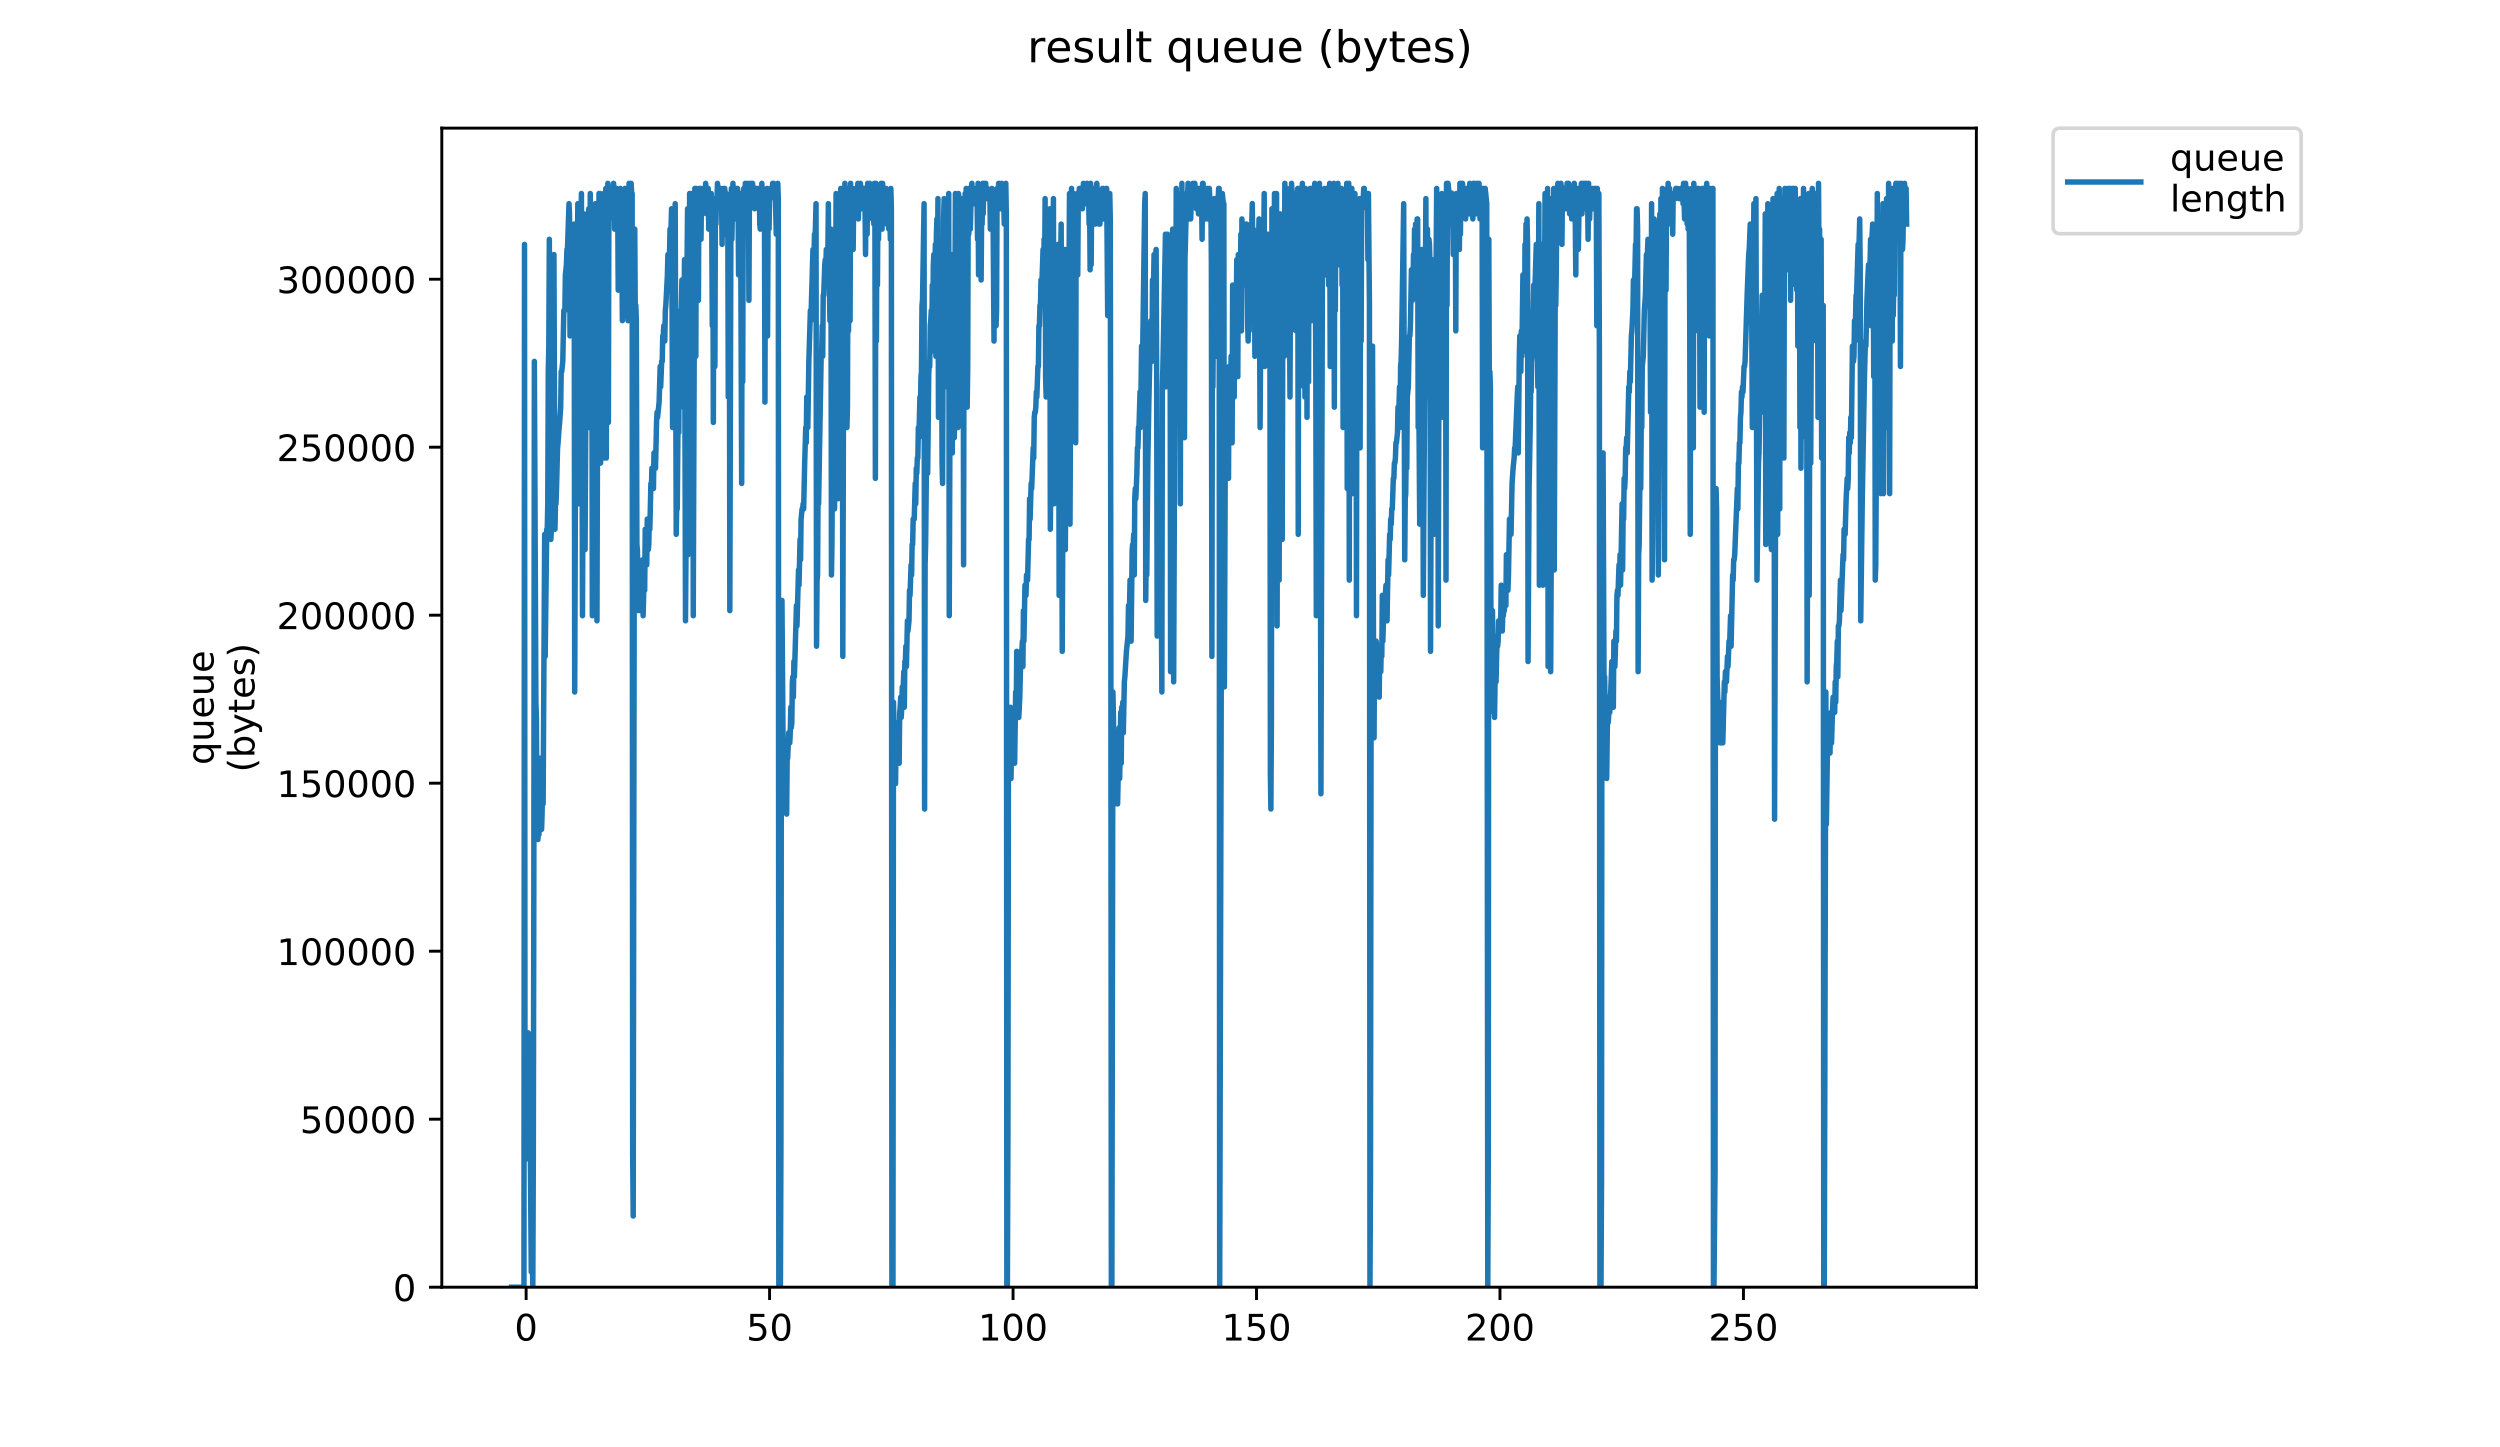 <?xml version="1.0" encoding="utf-8" standalone="no"?>
<!DOCTYPE svg PUBLIC "-//W3C//DTD SVG 1.1//EN"
  "http://www.w3.org/Graphics/SVG/1.1/DTD/svg11.dtd">
<!-- Created with matplotlib (https://matplotlib.org/) -->
<svg height="396pt" version="1.1" viewBox="0 0 684 396" width="684pt" xmlns="http://www.w3.org/2000/svg" xmlns:xlink="http://www.w3.org/1999/xlink">
 <defs>
  <style type="text/css">
*{stroke-linecap:butt;stroke-linejoin:round;}
  </style>
 </defs>
 <g id="figure_1">
  <g id="patch_1">
   <path d="M 0 396 
L 684 396 
L 684 0 
L 0 0 
z
" style="fill:#ffffff;"/>
  </g>
  <g id="axes_1">
   <g id="patch_2">
    <path d="M 120.879 352.174 
L 540.734 352.174 
L 540.734 35.062 
L 120.879 35.062 
z
" style="fill:#ffffff;"/>
   </g>
   <g id="matplotlib.axis_1">
    <g id="xtick_1">
     <g id="line2d_1">
      <defs>
       <path d="M 0 0 
L 0 3.5 
" id="m90b4af75e5" style="stroke:#000000;stroke-width:0.8;"/>
      </defs>
      <g>
       <use style="stroke:#000000;stroke-width:0.8;" x="143.947" xlink:href="#m90b4af75e5" y="352.174"/>
      </g>
     </g>
     <g id="text_1">
      <!-- 0 -->
      <defs>
       <path d="M 31.781 66.406 
Q 24.172 66.406 20.328 58.906 
Q 16.5 51.422 16.5 36.375 
Q 16.5 21.391 20.328 13.891 
Q 24.172 6.391 31.781 6.391 
Q 39.453 6.391 43.281 13.891 
Q 47.125 21.391 47.125 36.375 
Q 47.125 51.422 43.281 58.906 
Q 39.453 66.406 31.781 66.406 
z
M 31.781 74.219 
Q 44.047 74.219 50.516 64.516 
Q 56.984 54.828 56.984 36.375 
Q 56.984 17.969 50.516 8.266 
Q 44.047 -1.422 31.781 -1.422 
Q 19.531 -1.422 13.062 8.266 
Q 6.594 17.969 6.594 36.375 
Q 6.594 54.828 13.062 64.516 
Q 19.531 74.219 31.781 74.219 
z
" id="DejaVuSans-48"/>
      </defs>
      <g transform="translate(140.766 366.773)scale(0.1 -0.1)">
       <use xlink:href="#DejaVuSans-48"/>
      </g>
     </g>
    </g>
    <g id="xtick_2">
     <g id="line2d_2">
      <g>
       <use style="stroke:#000000;stroke-width:0.8;" x="210.559" xlink:href="#m90b4af75e5" y="352.174"/>
      </g>
     </g>
     <g id="text_2">
      <!-- 50 -->
      <defs>
       <path d="M 10.797 72.906 
L 49.516 72.906 
L 49.516 64.594 
L 19.828 64.594 
L 19.828 46.734 
Q 21.969 47.469 24.109 47.828 
Q 26.266 48.188 28.422 48.188 
Q 40.625 48.188 47.75 41.5 
Q 54.891 34.812 54.891 23.391 
Q 54.891 11.625 47.562 5.094 
Q 40.234 -1.422 26.906 -1.422 
Q 22.312 -1.422 17.547 -0.641 
Q 12.797 0.141 7.719 1.703 
L 7.719 11.625 
Q 12.109 9.234 16.797 8.062 
Q 21.484 6.891 26.703 6.891 
Q 35.156 6.891 40.078 11.328 
Q 45.016 15.766 45.016 23.391 
Q 45.016 31 40.078 35.438 
Q 35.156 39.891 26.703 39.891 
Q 22.75 39.891 18.812 39.016 
Q 14.891 38.141 10.797 36.281 
z
" id="DejaVuSans-53"/>
      </defs>
      <g transform="translate(204.196 366.773)scale(0.1 -0.1)">
       <use xlink:href="#DejaVuSans-53"/>
       <use x="63.623" xlink:href="#DejaVuSans-48"/>
      </g>
     </g>
    </g>
    <g id="xtick_3">
     <g id="line2d_3">
      <g>
       <use style="stroke:#000000;stroke-width:0.8;" x="277.171" xlink:href="#m90b4af75e5" y="352.174"/>
      </g>
     </g>
     <g id="text_3">
      <!-- 100 -->
      <defs>
       <path d="M 12.406 8.297 
L 28.516 8.297 
L 28.516 63.922 
L 10.984 60.406 
L 10.984 69.391 
L 28.422 72.906 
L 38.281 72.906 
L 38.281 8.297 
L 54.391 8.297 
L 54.391 0 
L 12.406 0 
z
" id="DejaVuSans-49"/>
      </defs>
      <g transform="translate(267.627 366.773)scale(0.1 -0.1)">
       <use xlink:href="#DejaVuSans-49"/>
       <use x="63.623" xlink:href="#DejaVuSans-48"/>
       <use x="127.246" xlink:href="#DejaVuSans-48"/>
      </g>
     </g>
    </g>
    <g id="xtick_4">
     <g id="line2d_4">
      <g>
       <use style="stroke:#000000;stroke-width:0.8;" x="343.782" xlink:href="#m90b4af75e5" y="352.174"/>
      </g>
     </g>
     <g id="text_4">
      <!-- 150 -->
      <g transform="translate(334.239 366.773)scale(0.1 -0.1)">
       <use xlink:href="#DejaVuSans-49"/>
       <use x="63.623" xlink:href="#DejaVuSans-53"/>
       <use x="127.246" xlink:href="#DejaVuSans-48"/>
      </g>
     </g>
    </g>
    <g id="xtick_5">
     <g id="line2d_5">
      <g>
       <use style="stroke:#000000;stroke-width:0.8;" x="410.394" xlink:href="#m90b4af75e5" y="352.174"/>
      </g>
     </g>
     <g id="text_5">
      <!-- 200 -->
      <defs>
       <path d="M 19.188 8.297 
L 53.609 8.297 
L 53.609 0 
L 7.328 0 
L 7.328 8.297 
Q 12.938 14.109 22.625 23.891 
Q 32.328 33.688 34.812 36.531 
Q 39.547 41.844 41.422 45.531 
Q 43.312 49.219 43.312 52.781 
Q 43.312 58.594 39.234 62.25 
Q 35.156 65.922 28.609 65.922 
Q 23.969 65.922 18.812 64.312 
Q 13.672 62.703 7.812 59.422 
L 7.812 69.391 
Q 13.766 71.781 18.938 73 
Q 24.125 74.219 28.422 74.219 
Q 39.75 74.219 46.484 68.547 
Q 53.219 62.891 53.219 53.422 
Q 53.219 48.922 51.531 44.891 
Q 49.859 40.875 45.406 35.406 
Q 44.188 33.984 37.641 27.219 
Q 31.109 20.453 19.188 8.297 
z
" id="DejaVuSans-50"/>
      </defs>
      <g transform="translate(400.85 366.773)scale(0.1 -0.1)">
       <use xlink:href="#DejaVuSans-50"/>
       <use x="63.623" xlink:href="#DejaVuSans-48"/>
       <use x="127.246" xlink:href="#DejaVuSans-48"/>
      </g>
     </g>
    </g>
    <g id="xtick_6">
     <g id="line2d_6">
      <g>
       <use style="stroke:#000000;stroke-width:0.8;" x="477.006" xlink:href="#m90b4af75e5" y="352.174"/>
      </g>
     </g>
     <g id="text_6">
      <!-- 250 -->
      <g transform="translate(467.462 366.773)scale(0.1 -0.1)">
       <use xlink:href="#DejaVuSans-50"/>
       <use x="63.623" xlink:href="#DejaVuSans-53"/>
       <use x="127.246" xlink:href="#DejaVuSans-48"/>
      </g>
     </g>
    </g>
   </g>
   <g id="matplotlib.axis_2">
    <g id="ytick_1">
     <g id="line2d_7">
      <defs>
       <path d="M 0 0 
L -3.5 0 
" id="m3ceba902cf" style="stroke:#000000;stroke-width:0.8;"/>
      </defs>
      <g>
       <use style="stroke:#000000;stroke-width:0.8;" x="120.879" xlink:href="#m3ceba902cf" y="352.174"/>
      </g>
     </g>
     <g id="text_7">
      <!-- 0 -->
      <g transform="translate(107.516 355.973)scale(0.1 -0.1)">
       <use xlink:href="#DejaVuSans-48"/>
      </g>
     </g>
    </g>
    <g id="ytick_2">
     <g id="line2d_8">
      <g>
       <use style="stroke:#000000;stroke-width:0.8;" x="120.879" xlink:href="#m3ceba902cf" y="306.211"/>
      </g>
     </g>
     <g id="text_8">
      <!-- 50000 -->
      <g transform="translate(82.066 310.01)scale(0.1 -0.1)">
       <use xlink:href="#DejaVuSans-53"/>
       <use x="63.623" xlink:href="#DejaVuSans-48"/>
       <use x="127.246" xlink:href="#DejaVuSans-48"/>
       <use x="190.869" xlink:href="#DejaVuSans-48"/>
       <use x="254.492" xlink:href="#DejaVuSans-48"/>
      </g>
     </g>
    </g>
    <g id="ytick_3">
     <g id="line2d_9">
      <g>
       <use style="stroke:#000000;stroke-width:0.8;" x="120.879" xlink:href="#m3ceba902cf" y="260.248"/>
      </g>
     </g>
     <g id="text_9">
      <!-- 100000 -->
      <g transform="translate(75.704 264.048)scale(0.1 -0.1)">
       <use xlink:href="#DejaVuSans-49"/>
       <use x="63.623" xlink:href="#DejaVuSans-48"/>
       <use x="127.246" xlink:href="#DejaVuSans-48"/>
       <use x="190.869" xlink:href="#DejaVuSans-48"/>
       <use x="254.492" xlink:href="#DejaVuSans-48"/>
       <use x="318.115" xlink:href="#DejaVuSans-48"/>
      </g>
     </g>
    </g>
    <g id="ytick_4">
     <g id="line2d_10">
      <g>
       <use style="stroke:#000000;stroke-width:0.8;" x="120.879" xlink:href="#m3ceba902cf" y="214.286"/>
      </g>
     </g>
     <g id="text_10">
      <!-- 150000 -->
      <g transform="translate(75.704 218.085)scale(0.1 -0.1)">
       <use xlink:href="#DejaVuSans-49"/>
       <use x="63.623" xlink:href="#DejaVuSans-53"/>
       <use x="127.246" xlink:href="#DejaVuSans-48"/>
       <use x="190.869" xlink:href="#DejaVuSans-48"/>
       <use x="254.492" xlink:href="#DejaVuSans-48"/>
       <use x="318.115" xlink:href="#DejaVuSans-48"/>
      </g>
     </g>
    </g>
    <g id="ytick_5">
     <g id="line2d_11">
      <g>
       <use style="stroke:#000000;stroke-width:0.8;" x="120.879" xlink:href="#m3ceba902cf" y="168.323"/>
      </g>
     </g>
     <g id="text_11">
      <!-- 200000 -->
      <g transform="translate(75.704 172.122)scale(0.1 -0.1)">
       <use xlink:href="#DejaVuSans-50"/>
       <use x="63.623" xlink:href="#DejaVuSans-48"/>
       <use x="127.246" xlink:href="#DejaVuSans-48"/>
       <use x="190.869" xlink:href="#DejaVuSans-48"/>
       <use x="254.492" xlink:href="#DejaVuSans-48"/>
       <use x="318.115" xlink:href="#DejaVuSans-48"/>
      </g>
     </g>
    </g>
    <g id="ytick_6">
     <g id="line2d_12">
      <g>
       <use style="stroke:#000000;stroke-width:0.8;" x="120.879" xlink:href="#m3ceba902cf" y="122.36"/>
      </g>
     </g>
     <g id="text_12">
      <!-- 250000 -->
      <g transform="translate(75.704 126.159)scale(0.1 -0.1)">
       <use xlink:href="#DejaVuSans-50"/>
       <use x="63.623" xlink:href="#DejaVuSans-53"/>
       <use x="127.246" xlink:href="#DejaVuSans-48"/>
       <use x="190.869" xlink:href="#DejaVuSans-48"/>
       <use x="254.492" xlink:href="#DejaVuSans-48"/>
       <use x="318.115" xlink:href="#DejaVuSans-48"/>
      </g>
     </g>
    </g>
    <g id="ytick_7">
     <g id="line2d_13">
      <g>
       <use style="stroke:#000000;stroke-width:0.8;" x="120.879" xlink:href="#m3ceba902cf" y="76.397"/>
      </g>
     </g>
     <g id="text_13">
      <!-- 300000 -->
      <defs>
       <path d="M 40.578 39.312 
Q 47.656 37.797 51.625 33 
Q 55.609 28.219 55.609 21.188 
Q 55.609 10.406 48.188 4.484 
Q 40.766 -1.422 27.094 -1.422 
Q 22.516 -1.422 17.656 -0.516 
Q 12.797 0.391 7.625 2.203 
L 7.625 11.719 
Q 11.719 9.328 16.594 8.109 
Q 21.484 6.891 26.812 6.891 
Q 36.078 6.891 40.938 10.547 
Q 45.797 14.203 45.797 21.188 
Q 45.797 27.641 41.281 31.266 
Q 36.766 34.906 28.719 34.906 
L 20.219 34.906 
L 20.219 43.016 
L 29.109 43.016 
Q 36.375 43.016 40.234 45.922 
Q 44.094 48.828 44.094 54.297 
Q 44.094 59.906 40.109 62.906 
Q 36.141 65.922 28.719 65.922 
Q 24.656 65.922 20.016 65.031 
Q 15.375 64.156 9.812 62.312 
L 9.812 71.094 
Q 15.438 72.656 20.344 73.438 
Q 25.25 74.219 29.594 74.219 
Q 40.828 74.219 47.359 69.109 
Q 53.906 64.016 53.906 55.328 
Q 53.906 49.266 50.438 45.094 
Q 46.969 40.922 40.578 39.312 
z
" id="DejaVuSans-51"/>
      </defs>
      <g transform="translate(75.704 80.196)scale(0.1 -0.1)">
       <use xlink:href="#DejaVuSans-51"/>
       <use x="63.623" xlink:href="#DejaVuSans-48"/>
       <use x="127.246" xlink:href="#DejaVuSans-48"/>
       <use x="190.869" xlink:href="#DejaVuSans-48"/>
       <use x="254.492" xlink:href="#DejaVuSans-48"/>
       <use x="318.115" xlink:href="#DejaVuSans-48"/>
      </g>
     </g>
    </g>
    <g id="text_14">
     <!-- queue -->
     <defs>
      <path d="M 14.797 27.297 
Q 14.797 17.391 18.875 11.75 
Q 22.953 6.109 30.078 6.109 
Q 37.203 6.109 41.297 11.75 
Q 45.406 17.391 45.406 27.297 
Q 45.406 37.203 41.297 42.844 
Q 37.203 48.484 30.078 48.484 
Q 22.953 48.484 18.875 42.844 
Q 14.797 37.203 14.797 27.297 
z
M 45.406 8.203 
Q 42.578 3.328 38.25 0.953 
Q 33.938 -1.422 27.875 -1.422 
Q 17.969 -1.422 11.734 6.484 
Q 5.516 14.406 5.516 27.297 
Q 5.516 40.188 11.734 48.094 
Q 17.969 56 27.875 56 
Q 33.938 56 38.25 53.625 
Q 42.578 51.266 45.406 46.391 
L 45.406 54.688 
L 54.391 54.688 
L 54.391 -20.797 
L 45.406 -20.797 
z
" id="DejaVuSans-113"/>
      <path d="M 8.5 21.578 
L 8.5 54.688 
L 17.484 54.688 
L 17.484 21.922 
Q 17.484 14.156 20.5 10.266 
Q 23.531 6.391 29.594 6.391 
Q 36.859 6.391 41.078 11.031 
Q 45.312 15.672 45.312 23.688 
L 45.312 54.688 
L 54.297 54.688 
L 54.297 0 
L 45.312 0 
L 45.312 8.406 
Q 42.047 3.422 37.719 1 
Q 33.406 -1.422 27.688 -1.422 
Q 18.266 -1.422 13.375 4.438 
Q 8.5 10.297 8.5 21.578 
z
M 31.109 56 
z
" id="DejaVuSans-117"/>
      <path d="M 56.203 29.594 
L 56.203 25.203 
L 14.891 25.203 
Q 15.484 15.922 20.484 11.062 
Q 25.484 6.203 34.422 6.203 
Q 39.594 6.203 44.453 7.469 
Q 49.312 8.734 54.109 11.281 
L 54.109 2.781 
Q 49.266 0.734 44.188 -0.344 
Q 39.109 -1.422 33.891 -1.422 
Q 20.797 -1.422 13.156 6.188 
Q 5.516 13.812 5.516 26.812 
Q 5.516 40.234 12.766 48.109 
Q 20.016 56 32.328 56 
Q 43.359 56 49.781 48.891 
Q 56.203 41.797 56.203 29.594 
z
M 47.219 32.234 
Q 47.125 39.594 43.094 43.984 
Q 39.062 48.391 32.422 48.391 
Q 24.906 48.391 20.391 44.141 
Q 15.875 39.891 15.188 32.172 
z
" id="DejaVuSans-101"/>
     </defs>
     <g transform="translate(58.426 209.283)rotate(-90)scale(0.1 -0.1)">
      <use xlink:href="#DejaVuSans-113"/>
      <use x="63.477" xlink:href="#DejaVuSans-117"/>
      <use x="126.855" xlink:href="#DejaVuSans-101"/>
      <use x="188.379" xlink:href="#DejaVuSans-117"/>
      <use x="251.758" xlink:href="#DejaVuSans-101"/>
     </g>
     <!-- (bytes) -->
     <defs>
      <path d="M 31 75.875 
Q 24.469 64.656 21.281 53.656 
Q 18.109 42.672 18.109 31.391 
Q 18.109 20.125 21.312 9.062 
Q 24.516 -2 31 -13.188 
L 23.188 -13.188 
Q 15.875 -1.703 12.234 9.375 
Q 8.594 20.453 8.594 31.391 
Q 8.594 42.281 12.203 53.312 
Q 15.828 64.359 23.188 75.875 
z
" id="DejaVuSans-40"/>
      <path d="M 48.688 27.297 
Q 48.688 37.203 44.609 42.844 
Q 40.531 48.484 33.406 48.484 
Q 26.266 48.484 22.188 42.844 
Q 18.109 37.203 18.109 27.297 
Q 18.109 17.391 22.188 11.75 
Q 26.266 6.109 33.406 6.109 
Q 40.531 6.109 44.609 11.75 
Q 48.688 17.391 48.688 27.297 
z
M 18.109 46.391 
Q 20.953 51.266 25.266 53.625 
Q 29.594 56 35.594 56 
Q 45.562 56 51.781 48.094 
Q 58.016 40.188 58.016 27.297 
Q 58.016 14.406 51.781 6.484 
Q 45.562 -1.422 35.594 -1.422 
Q 29.594 -1.422 25.266 0.953 
Q 20.953 3.328 18.109 8.203 
L 18.109 0 
L 9.078 0 
L 9.078 75.984 
L 18.109 75.984 
z
" id="DejaVuSans-98"/>
      <path d="M 32.172 -5.078 
Q 28.375 -14.844 24.75 -17.812 
Q 21.141 -20.797 15.094 -20.797 
L 7.906 -20.797 
L 7.906 -13.281 
L 13.188 -13.281 
Q 16.891 -13.281 18.938 -11.516 
Q 21 -9.766 23.484 -3.219 
L 25.094 0.875 
L 2.984 54.688 
L 12.5 54.688 
L 29.594 11.922 
L 46.688 54.688 
L 56.203 54.688 
z
" id="DejaVuSans-121"/>
      <path d="M 18.312 70.219 
L 18.312 54.688 
L 36.812 54.688 
L 36.812 47.703 
L 18.312 47.703 
L 18.312 18.016 
Q 18.312 11.328 20.141 9.422 
Q 21.969 7.516 27.594 7.516 
L 36.812 7.516 
L 36.812 0 
L 27.594 0 
Q 17.188 0 13.234 3.875 
Q 9.281 7.766 9.281 18.016 
L 9.281 47.703 
L 2.688 47.703 
L 2.688 54.688 
L 9.281 54.688 
L 9.281 70.219 
z
" id="DejaVuSans-116"/>
      <path d="M 44.281 53.078 
L 44.281 44.578 
Q 40.484 46.531 36.375 47.5 
Q 32.281 48.484 27.875 48.484 
Q 21.188 48.484 17.844 46.438 
Q 14.5 44.391 14.5 40.281 
Q 14.5 37.156 16.891 35.375 
Q 19.281 33.594 26.516 31.984 
L 29.594 31.297 
Q 39.156 29.25 43.188 25.516 
Q 47.219 21.781 47.219 15.094 
Q 47.219 7.469 41.188 3.016 
Q 35.156 -1.422 24.609 -1.422 
Q 20.219 -1.422 15.453 -0.562 
Q 10.688 0.297 5.422 2 
L 5.422 11.281 
Q 10.406 8.688 15.234 7.391 
Q 20.062 6.109 24.812 6.109 
Q 31.156 6.109 34.562 8.281 
Q 37.984 10.453 37.984 14.406 
Q 37.984 18.062 35.516 20.016 
Q 33.062 21.969 24.703 23.781 
L 21.578 24.516 
Q 13.234 26.266 9.516 29.906 
Q 5.812 33.547 5.812 39.891 
Q 5.812 47.609 11.281 51.797 
Q 16.75 56 26.812 56 
Q 31.781 56 36.172 55.266 
Q 40.578 54.547 44.281 53.078 
z
" id="DejaVuSans-115"/>
      <path d="M 8.016 75.875 
L 15.828 75.875 
Q 23.141 64.359 26.781 53.312 
Q 30.422 42.281 30.422 31.391 
Q 30.422 20.453 26.781 9.375 
Q 23.141 -1.703 15.828 -13.188 
L 8.016 -13.188 
Q 14.5 -2 17.703 9.062 
Q 20.906 20.125 20.906 31.391 
Q 20.906 42.672 17.703 53.656 
Q 14.5 64.656 8.016 75.875 
z
" id="DejaVuSans-41"/>
     </defs>
     <g transform="translate(69.624 211.295)rotate(-90)scale(0.1 -0.1)">
      <use xlink:href="#DejaVuSans-40"/>
      <use x="39.014" xlink:href="#DejaVuSans-98"/>
      <use x="102.49" xlink:href="#DejaVuSans-121"/>
      <use x="161.67" xlink:href="#DejaVuSans-116"/>
      <use x="200.879" xlink:href="#DejaVuSans-101"/>
      <use x="262.402" xlink:href="#DejaVuSans-115"/>
      <use x="314.502" xlink:href="#DejaVuSans-41"/>
     </g>
    </g>
   </g>
   <g id="line2d_14">
    <path clip-path="url(#p66ef5c1974)" d="M 139.963 352.174 
L 143.356 352.174 
L 143.503 66.864 
L 143.645 317.38 
L 143.927 286.762 
L 144.067 297.896 
L 144.208 297.896 
L 144.349 293.72 
L 144.49 282.586 
L 144.927 304.854 
L 145.068 311.813 
L 145.354 347.999 
L 145.636 342.432 
L 145.777 352.174 
L 145.917 315.989 
L 146.058 242.225 
L 146.199 98.875 
L 146.62 192.122 
L 146.761 196.297 
L 146.901 222.741 
L 147.041 215.782 
L 147.184 229.7 
L 147.328 214.39 
L 147.471 228.308 
L 147.613 207.432 
L 147.754 214.39 
L 147.894 212.999 
L 148.175 226.916 
L 148.315 222.741 
L 148.456 212.999 
L 148.598 219.957 
L 149.022 146.194 
L 149.163 179.596 
L 149.585 144.802 
L 149.726 144.802 
L 149.867 137.844 
L 150.011 101.658 
L 150.152 94.699 
L 150.293 65.472 
L 150.714 147.586 
L 150.995 142.019 
L 151.135 139.235 
L 151.276 139.235 
L 151.416 121.81 
L 151.557 69.648 
L 151.837 144.802 
L 151.979 137.844 
L 152.12 137.844 
L 152.261 133.668 
L 152.547 122.534 
L 152.687 121.143 
L 152.979 116.967 
L 153.12 115.576 
L 153.401 111.4 
L 153.544 101.658 
L 153.69 101.658 
L 153.977 98.875 
L 154.262 84.957 
L 154.544 84.957 
L 154.686 75.215 
L 154.972 72.431 
L 155.113 68.256 
L 155.256 68.256 
L 155.677 55.73 
L 155.818 58.514 
L 155.958 91.916 
L 156.242 75.215 
L 156.527 68.256 
L 156.813 80.782 
L 156.954 77.998 
L 157.096 61.306 
L 157.236 189.326 
L 157.522 110.009 
L 157.805 91.916 
L 158.089 55.73 
L 158.23 137.844 
L 158.511 103.05 
L 159.077 52.947 
L 159.368 168.462 
L 159.791 58.514 
L 160.073 150.37 
L 160.503 72.431 
L 160.643 110.009 
L 160.788 112.792 
L 161.069 57.122 
L 161.213 116.967 
L 161.353 110.009 
L 161.493 52.947 
L 161.776 116.967 
L 161.918 77.998 
L 162.06 168.462 
L 162.341 87.74 
L 162.484 62.689 
L 162.763 101.658 
L 162.903 55.73 
L 163.045 135.06 
L 163.186 72.431 
L 163.326 169.854 
L 163.606 73.823 
L 163.746 96.091 
L 163.888 52.947 
L 164.028 72.431 
L 164.171 52.947 
L 164.315 126.71 
L 164.457 61.306 
L 164.601 116.967 
L 164.742 76.606 
L 164.883 73.823 
L 165.029 108.617 
L 165.172 52.947 
L 165.317 125.316 
L 165.457 61.306 
L 165.599 108.617 
L 165.739 51.555 
L 165.887 125.316 
L 166.028 58.514 
L 166.168 64.081 
L 166.309 50.163 
L 166.451 115.576 
L 166.594 54.338 
L 166.736 59.905 
L 166.877 58.514 
L 167.018 52.947 
L 167.16 57.122 
L 167.301 51.555 
L 167.443 51.555 
L 167.586 52.947 
L 167.872 50.163 
L 168.016 52.947 
L 168.156 62.689 
L 168.296 52.947 
L 168.436 54.338 
L 168.578 57.122 
L 168.718 51.555 
L 169.003 55.73 
L 169.145 79.39 
L 169.285 54.338 
L 169.426 55.73 
L 169.566 55.73 
L 169.709 51.555 
L 169.851 64.081 
L 169.991 58.514 
L 170.133 66.864 
L 170.276 87.74 
L 170.416 84.957 
L 170.838 55.73 
L 170.979 51.555 
L 171.122 57.122 
L 171.264 51.555 
L 171.406 84.957 
L 171.546 62.689 
L 171.687 71.039 
L 171.827 87.74 
L 171.967 83.565 
L 172.108 50.163 
L 172.248 52.947 
L 172.39 52.947 
L 172.532 54.338 
L 172.676 50.163 
L 172.816 52.947 
L 172.957 52.947 
L 173.099 315.989 
L 173.244 332.69 
L 173.67 62.689 
L 173.818 87.74 
L 173.959 83.565 
L 174.103 87.74 
L 174.25 148.978 
L 174.391 150.37 
L 174.675 167.071 
L 174.815 157.321 
L 174.957 165.679 
L 175.097 164.287 
L 175.242 160.112 
L 175.384 167.071 
L 175.817 153.153 
L 175.957 168.462 
L 176.243 157.321 
L 176.384 161.504 
L 176.53 144.802 
L 176.671 144.802 
L 176.811 146.194 
L 176.952 154.545 
L 177.091 142.019 
L 177.371 150.37 
L 177.512 148.978 
L 177.652 142.019 
L 177.795 144.802 
L 178.08 132.277 
L 178.22 133.668 
L 178.362 128.101 
L 178.644 128.101 
L 178.784 133.668 
L 178.924 123.926 
L 179.064 123.926 
L 179.205 128.101 
L 179.346 128.101 
L 179.627 115.576 
L 179.768 112.792 
L 179.908 114.184 
L 180.335 110.009 
L 180.619 100.266 
L 180.759 105.833 
L 181.041 98.875 
L 181.184 98.875 
L 181.324 91.916 
L 181.465 91.916 
L 181.607 89.132 
L 181.747 93.311 
L 181.888 93.311 
L 182.032 84.957 
L 182.173 83.565 
L 182.597 75.215 
L 182.738 69.648 
L 183.025 77.998 
L 183.312 62.689 
L 183.456 66.864 
L 183.739 57.122 
L 184.025 116.967 
L 184.306 90.524 
L 184.448 89.132 
L 184.732 55.73 
L 185.014 146.194 
L 185.157 137.844 
L 185.298 139.235 
L 185.578 107.225 
L 185.719 118.359 
L 185.864 91.916 
L 186.006 90.524 
L 186.146 84.957 
L 186.287 90.524 
L 186.568 76.606 
L 186.708 103.05 
L 186.849 97.483 
L 186.989 111.4 
L 187.275 71.039 
L 187.555 169.854 
L 187.695 150.37 
L 187.975 72.431 
L 188.116 57.122 
L 188.256 151.761 
L 188.68 52.947 
L 188.822 100.266 
L 188.963 52.947 
L 189.104 112.792 
L 189.246 87.74 
L 189.386 87.74 
L 189.526 52.947 
L 189.671 168.462 
L 190.096 51.555 
L 190.236 51.555 
L 190.377 97.483 
L 190.518 51.555 
L 190.658 82.173 
L 190.799 79.39 
L 190.941 65.472 
L 191.082 82.173 
L 191.223 52.947 
L 191.366 51.555 
L 191.653 51.555 
L 191.794 65.472 
L 191.934 52.947 
L 192.218 58.514 
L 192.358 51.555 
L 192.639 54.338 
L 192.78 52.947 
L 192.921 55.73 
L 193.061 50.163 
L 193.201 51.555 
L 193.342 58.514 
L 193.482 54.338 
L 193.622 54.338 
L 193.763 51.555 
L 193.904 62.689 
L 194.327 52.947 
L 194.467 57.122 
L 194.608 52.947 
L 194.748 64.081 
L 194.888 89.132 
L 195.028 54.338 
L 195.169 115.576 
L 195.312 66.864 
L 195.592 100.266 
L 195.732 55.73 
L 195.873 61.306 
L 196.013 54.338 
L 196.153 55.73 
L 196.293 50.163 
L 196.433 51.555 
L 196.574 51.555 
L 196.715 54.338 
L 196.856 52.947 
L 196.997 52.947 
L 197.138 55.73 
L 197.279 51.555 
L 197.419 54.338 
L 197.559 66.864 
L 197.702 54.338 
L 197.985 51.555 
L 198.27 51.555 
L 198.41 52.947 
L 198.55 64.081 
L 198.69 52.947 
L 198.83 54.338 
L 198.971 62.689 
L 199.114 54.338 
L 199.255 108.617 
L 199.538 55.73 
L 199.679 167.071 
L 199.961 65.472 
L 200.102 51.555 
L 200.243 65.472 
L 200.526 50.163 
L 200.807 57.122 
L 200.948 51.555 
L 201.229 59.905 
L 201.369 51.555 
L 201.51 54.338 
L 201.652 54.338 
L 201.793 51.555 
L 201.934 55.73 
L 202.074 75.215 
L 202.499 52.947 
L 202.641 61.306 
L 202.923 132.277 
L 203.064 55.73 
L 203.205 104.442 
L 203.348 54.338 
L 203.49 51.555 
L 203.634 55.73 
L 203.774 55.73 
L 203.915 50.163 
L 204.055 55.73 
L 204.196 51.555 
L 204.337 51.555 
L 204.482 55.73 
L 204.622 50.163 
L 204.763 51.555 
L 204.904 82.173 
L 205.045 52.947 
L 205.186 52.947 
L 205.327 50.163 
L 205.469 51.555 
L 205.611 50.163 
L 205.752 54.338 
L 205.893 50.163 
L 206.034 51.555 
L 206.175 54.338 
L 206.317 54.338 
L 206.458 57.122 
L 206.738 51.555 
L 206.879 55.73 
L 207.02 51.555 
L 207.161 51.555 
L 207.302 52.947 
L 207.587 52.947 
L 207.728 51.555 
L 207.869 61.306 
L 208.01 62.689 
L 208.151 54.338 
L 208.293 54.338 
L 208.435 50.163 
L 208.578 52.947 
L 209.146 52.947 
L 209.287 110.009 
L 209.427 55.73 
L 209.568 59.905 
L 209.71 52.947 
L 209.855 51.555 
L 209.995 91.916 
L 210.135 61.306 
L 210.276 55.73 
L 210.416 62.606 
L 210.555 54.338 
L 210.695 54.338 
L 210.835 51.555 
L 211.255 51.555 
L 211.395 50.163 
L 211.677 50.163 
L 211.82 51.555 
L 211.96 54.338 
L 212.1 51.555 
L 212.383 64.081 
L 212.524 51.555 
L 212.664 64.081 
L 212.804 50.163 
L 212.944 54.338 
L 213.084 352.174 
L 213.518 352.174 
L 213.664 313.205 
L 213.805 169.854 
L 213.945 164.287 
L 214.232 201.864 
L 214.52 204.648 
L 214.66 207.432 
L 214.801 221.349 
L 214.941 221.349 
L 215.083 206.04 
L 215.226 222.741 
L 215.368 207.432 
L 215.51 207.432 
L 215.795 200.473 
L 215.935 203.256 
L 216.078 203.256 
L 216.218 200.473 
L 216.358 193.514 
L 216.499 199.081 
L 216.643 197.689 
L 216.784 186.555 
L 216.924 185.163 
L 217.065 190.73 
L 217.205 180.988 
L 217.345 185.163 
L 217.909 165.679 
L 218.05 171.246 
L 218.471 155.937 
L 218.612 160.112 
L 218.892 147.586 
L 219.032 153.153 
L 219.174 142.019 
L 219.455 139.235 
L 219.598 139.235 
L 219.738 137.844 
L 219.878 139.235 
L 220.159 126.71 
L 220.443 116.967 
L 220.583 121.143 
L 220.729 108.617 
L 221.017 116.967 
L 221.3 98.875 
L 221.721 84.957 
L 221.862 87.74 
L 222.422 68.256 
L 222.562 72.431 
L 222.702 71.039 
L 222.842 64.081 
L 222.983 66.864 
L 223.264 55.73 
L 223.404 176.813 
L 223.544 158.72 
L 223.684 157.321 
L 223.826 133.668 
L 223.966 137.844 
L 224.668 97.483 
L 224.81 96.091 
L 224.95 89.132 
L 225.09 97.483 
L 225.231 80.782 
L 225.371 80.782 
L 225.653 72.431 
L 225.794 71.039 
L 225.935 73.823 
L 226.075 68.256 
L 226.218 69.648 
L 226.359 73.823 
L 226.499 69.648 
L 226.64 55.73 
L 226.781 76.606 
L 226.921 77.998 
L 227.062 87.74 
L 227.343 62.689 
L 227.484 157.321 
L 227.625 148.978 
L 228.049 64.081 
L 228.33 139.235 
L 228.753 52.947 
L 228.894 93.311 
L 229.035 68.256 
L 229.177 82.173 
L 229.319 136.452 
L 229.601 72.431 
L 229.742 59.905 
L 229.884 90.524 
L 230.025 51.555 
L 230.165 91.916 
L 230.306 57.122 
L 230.448 66.864 
L 230.589 179.596 
L 230.87 73.823 
L 231.01 116.967 
L 231.151 50.163 
L 231.293 61.306 
L 231.434 51.555 
L 231.575 51.555 
L 231.717 116.967 
L 231.862 111.4 
L 232.009 65.472 
L 232.151 90.524 
L 232.435 52.947 
L 232.576 87.74 
L 232.721 50.163 
L 232.863 54.338 
L 233.145 51.555 
L 233.286 51.555 
L 233.427 68.256 
L 233.568 54.338 
L 233.71 52.947 
L 233.997 55.73 
L 234.138 51.555 
L 234.28 52.947 
L 234.42 55.73 
L 234.702 50.163 
L 234.843 59.905 
L 234.983 54.338 
L 235.124 57.122 
L 235.406 50.163 
L 235.547 51.555 
L 235.687 57.122 
L 235.827 52.947 
L 235.967 52.947 
L 236.11 57.122 
L 236.25 51.555 
L 236.39 54.338 
L 236.531 51.555 
L 236.672 57.122 
L 236.813 69.648 
L 236.954 51.555 
L 237.095 52.947 
L 237.24 64.081 
L 237.381 50.163 
L 237.522 52.947 
L 237.663 59.905 
L 237.945 50.163 
L 238.087 54.338 
L 238.229 52.947 
L 238.653 52.947 
L 238.794 54.338 
L 239.077 61.306 
L 239.219 50.163 
L 239.362 52.947 
L 239.503 130.885 
L 239.644 50.163 
L 239.786 93.311 
L 239.927 59.905 
L 240.068 77.998 
L 240.21 52.947 
L 240.353 65.472 
L 240.636 52.947 
L 240.777 51.555 
L 240.918 59.905 
L 241.059 50.163 
L 241.2 51.555 
L 241.341 62.689 
L 241.481 50.163 
L 241.622 54.338 
L 241.904 54.338 
L 242.045 51.555 
L 242.327 55.73 
L 242.468 51.555 
L 242.61 61.306 
L 242.751 52.947 
L 242.892 52.947 
L 243.033 54.338 
L 243.173 62.689 
L 243.314 54.338 
L 243.455 55.73 
L 243.596 65.472 
L 243.737 51.555 
L 243.879 57.122 
L 244.022 352.174 
L 244.313 352.174 
L 244.457 192.122 
L 244.739 206.04 
L 244.881 204.648 
L 245.023 214.39 
L 245.164 201.864 
L 245.305 203.256 
L 245.446 207.432 
L 245.728 197.689 
L 246.011 208.823 
L 246.151 194.906 
L 246.292 193.514 
L 246.433 190.73 
L 246.579 196.297 
L 246.721 193.514 
L 246.861 187.947 
L 247.001 190.73 
L 247.284 183.772 
L 247.424 193.514 
L 247.565 180.988 
L 247.707 180.988 
L 247.847 176.813 
L 247.987 182.38 
L 248.272 169.854 
L 248.415 172.638 
L 248.7 169.854 
L 248.842 161.504 
L 248.984 162.895 
L 249.27 154.545 
L 249.413 157.321 
L 249.556 148.978 
L 249.699 148.978 
L 249.842 142.019 
L 250.126 142.019 
L 250.409 132.277 
L 250.551 137.844 
L 250.695 128.101 
L 250.837 129.493 
L 250.978 125.316 
L 251.121 125.316 
L 251.262 116.967 
L 251.405 119.751 
L 251.688 108.617 
L 251.831 111.4 
L 251.972 103.05 
L 252.115 101.658 
L 252.256 83.565 
L 252.399 82.173 
L 252.825 55.73 
L 252.966 221.349 
L 253.106 154.545 
L 253.247 148.978 
L 253.528 122.534 
L 253.668 118.359 
L 253.809 129.493 
L 254.089 103.05 
L 254.23 98.875 
L 254.37 100.266 
L 254.509 89.132 
L 254.65 87.74 
L 254.792 84.957 
L 254.932 96.091 
L 255.074 77.998 
L 255.214 87.74 
L 255.354 72.431 
L 255.494 69.648 
L 255.634 84.957 
L 255.914 66.864 
L 256.056 97.483 
L 256.195 64.081 
L 256.335 59.905 
L 256.482 76.606 
L 256.622 54.338 
L 256.762 114.184 
L 256.902 108.617 
L 257.047 111.4 
L 257.327 96.091 
L 257.467 111.4 
L 257.607 89.132 
L 257.75 126.71 
L 257.89 132.277 
L 258.171 59.905 
L 258.311 54.338 
L 258.451 91.916 
L 258.591 84.957 
L 258.732 89.132 
L 259.011 55.73 
L 259.152 105.833 
L 259.572 52.947 
L 259.712 168.462 
L 259.991 93.311 
L 260.271 69.648 
L 260.551 123.926 
L 260.831 71.039 
L 261.111 119.751 
L 261.392 52.947 
L 261.532 61.306 
L 261.672 115.576 
L 261.953 75.215 
L 262.093 116.967 
L 262.233 52.947 
L 262.373 54.338 
L 262.513 82.173 
L 262.653 75.215 
L 262.932 79.39 
L 263.076 72.431 
L 263.216 84.957 
L 263.356 54.338 
L 263.497 54.338 
L 263.637 154.545 
L 263.778 72.431 
L 263.922 111.4 
L 264.062 52.947 
L 264.202 105.833 
L 264.342 51.555 
L 264.483 57.122 
L 264.624 111.4 
L 264.766 100.266 
L 264.908 52.947 
L 265.051 64.081 
L 265.194 51.555 
L 265.334 52.947 
L 265.476 62.689 
L 265.759 51.555 
L 265.901 50.163 
L 266.042 54.338 
L 266.182 54.338 
L 266.323 51.555 
L 266.466 51.555 
L 266.608 55.73 
L 266.75 52.947 
L 267.032 52.947 
L 267.173 51.555 
L 267.313 52.947 
L 267.452 65.472 
L 267.593 50.163 
L 267.734 75.215 
L 268.015 51.555 
L 268.156 54.338 
L 268.297 54.338 
L 268.437 76.606 
L 268.577 58.514 
L 268.717 61.306 
L 268.857 50.163 
L 268.997 58.514 
L 269.137 51.555 
L 269.276 50.163 
L 269.556 52.947 
L 269.696 50.163 
L 269.836 54.338 
L 269.978 54.338 
L 270.119 51.555 
L 270.401 54.338 
L 270.54 52.947 
L 270.82 52.947 
L 270.962 62.689 
L 271.109 59.905 
L 271.393 51.555 
L 271.674 55.73 
L 271.958 93.311 
L 272.098 64.081 
L 272.238 75.215 
L 272.379 59.905 
L 272.521 89.132 
L 272.661 84.957 
L 272.801 51.555 
L 272.941 51.555 
L 273.08 57.122 
L 273.22 50.163 
L 273.36 50.163 
L 273.639 55.73 
L 273.78 57.122 
L 274.06 50.163 
L 274.621 55.73 
L 274.763 61.306 
L 274.903 52.947 
L 275.185 50.163 
L 275.327 58.514 
L 275.471 352.174 
L 275.618 352.174 
L 275.769 310.421 
L 275.909 203.256 
L 276.05 193.514 
L 276.19 196.297 
L 276.331 196.297 
L 276.473 193.514 
L 276.614 212.999 
L 276.896 194.906 
L 277.037 194.906 
L 277.178 204.648 
L 277.318 197.689 
L 277.601 208.823 
L 277.887 189.326 
L 278.033 196.297 
L 278.173 178.205 
L 278.314 193.514 
L 278.597 189.326 
L 278.737 196.297 
L 279.018 190.73 
L 279.302 178.205 
L 279.443 180.988 
L 279.725 175.421 
L 279.865 182.38 
L 280.005 167.071 
L 280.145 175.421 
L 280.429 160.112 
L 280.571 162.895 
L 280.712 162.895 
L 280.855 157.321 
L 280.996 157.321 
L 281.139 158.72 
L 281.419 147.586 
L 281.559 147.586 
L 281.701 136.452 
L 281.842 142.019 
L 282.123 132.277 
L 282.265 133.668 
L 282.687 122.534 
L 282.828 125.316 
L 282.969 114.184 
L 283.114 112.792 
L 283.259 112.792 
L 283.4 111.4 
L 283.541 107.225 
L 283.681 108.617 
L 283.965 100.266 
L 284.105 100.266 
L 284.246 89.132 
L 284.389 89.132 
L 284.531 83.565 
L 284.672 83.565 
L 284.813 76.606 
L 284.954 77.998 
L 285.095 76.606 
L 285.376 68.256 
L 285.516 82.173 
L 285.657 65.472 
L 285.799 76.606 
L 285.94 54.338 
L 286.081 103.05 
L 286.222 108.617 
L 286.364 90.524 
L 286.505 90.524 
L 286.649 79.39 
L 286.796 76.606 
L 286.937 68.256 
L 287.079 66.864 
L 287.222 57.122 
L 287.371 144.802 
L 287.795 96.091 
L 287.937 76.606 
L 288.078 73.823 
L 288.218 54.338 
L 288.362 137.844 
L 288.928 91.916 
L 289.069 133.668 
L 289.21 129.493 
L 289.35 114.184 
L 289.49 66.864 
L 289.631 86.349 
L 289.775 162.895 
L 289.915 133.668 
L 290.056 79.39 
L 290.337 61.306 
L 290.623 178.205 
L 290.91 118.359 
L 291.054 108.617 
L 291.336 68.256 
L 291.477 150.37 
L 291.764 101.658 
L 292.045 68.256 
L 292.185 128.101 
L 292.471 76.606 
L 292.612 52.947 
L 292.752 143.411 
L 293.173 51.555 
L 293.313 73.823 
L 293.452 54.338 
L 293.593 62.689 
L 293.736 52.947 
L 293.877 54.338 
L 294.018 84.957 
L 294.16 55.73 
L 294.302 121.143 
L 294.446 54.338 
L 294.587 59.905 
L 294.727 52.947 
L 294.87 75.215 
L 295.011 54.338 
L 295.155 57.122 
L 295.296 51.555 
L 295.437 55.691 
L 295.577 51.555 
L 295.718 54.338 
L 295.999 54.338 
L 296.14 57.122 
L 296.423 50.163 
L 296.565 54.338 
L 296.705 52.947 
L 296.846 55.73 
L 297.129 55.73 
L 297.411 50.163 
L 297.552 54.338 
L 297.692 52.947 
L 297.834 52.947 
L 297.975 61.306 
L 298.115 55.691 
L 298.255 73.823 
L 298.396 50.163 
L 298.537 72.431 
L 298.677 55.73 
L 298.818 55.73 
L 298.958 54.338 
L 299.1 57.122 
L 299.241 52.947 
L 299.381 58.514 
L 299.523 51.555 
L 299.665 61.306 
L 299.806 52.947 
L 300.088 50.163 
L 300.229 52.947 
L 300.513 52.947 
L 300.656 61.306 
L 300.798 57.122 
L 300.941 61.306 
L 301.082 52.947 
L 301.225 55.73 
L 301.647 51.555 
L 301.789 51.555 
L 301.933 59.905 
L 302.075 52.947 
L 302.499 52.947 
L 302.641 51.555 
L 302.783 51.555 
L 303.065 86.349 
L 303.205 64.081 
L 303.346 77.998 
L 303.63 52.947 
L 303.774 59.905 
L 303.915 157.321 
L 304.062 352.174 
L 304.21 352.174 
L 304.494 189.326 
L 304.634 196.297 
L 304.915 219.957 
L 305.199 201.864 
L 305.49 214.39 
L 305.632 211.607 
L 305.778 219.957 
L 306.2 199.081 
L 306.344 212.999 
L 306.627 194.906 
L 306.769 208.823 
L 306.91 193.514 
L 307.056 194.906 
L 307.197 192.122 
L 307.34 200.473 
L 307.623 186.555 
L 307.766 185.163 
L 308.189 178.205 
L 308.613 174.029 
L 308.757 165.679 
L 308.898 172.638 
L 309.181 158.72 
L 309.324 162.895 
L 309.468 175.421 
L 309.757 150.37 
L 309.9 148.978 
L 310.043 148.978 
L 310.188 146.194 
L 310.328 157.321 
L 310.471 136.452 
L 310.614 133.668 
L 310.758 136.452 
L 311.05 129.493 
L 311.196 122.534 
L 311.341 122.534 
L 311.484 116.967 
L 311.627 116.967 
L 311.91 107.225 
L 312.05 116.967 
L 312.334 94.699 
L 312.479 103.05 
L 312.62 97.483 
L 313.188 55.73 
L 313.329 52.947 
L 313.471 164.287 
L 313.613 151.761 
L 313.758 157.321 
L 314.04 126.71 
L 314.324 110.009 
L 314.75 90.524 
L 314.893 87.74 
L 315.037 87.74 
L 315.179 98.875 
L 315.32 76.606 
L 315.464 80.782 
L 315.608 77.998 
L 315.75 69.648 
L 315.892 71.039 
L 316.035 71.039 
L 316.316 68.256 
L 316.46 101.658 
L 316.603 174.029 
L 316.745 165.679 
L 316.887 168.462 
L 317.028 150.37 
L 317.311 146.194 
L 317.454 137.844 
L 317.597 165.679 
L 317.738 165.679 
L 317.883 189.326 
L 318.025 105.833 
L 318.166 100.266 
L 318.447 86.349 
L 318.868 64.081 
L 319.008 105.833 
L 319.148 98.875 
L 319.289 69.648 
L 319.429 64.081 
L 319.569 73.823 
L 319.709 93.311 
L 319.849 91.916 
L 319.99 76.606 
L 320.13 75.215 
L 320.27 183.772 
L 320.553 119.751 
L 320.694 103.05 
L 320.835 62.689 
L 320.976 91.916 
L 321.116 186.555 
L 321.396 114.184 
L 321.537 62.689 
L 321.68 89.132 
L 321.821 51.555 
L 321.961 114.184 
L 322.101 100.266 
L 322.241 57.122 
L 322.381 103.05 
L 322.522 65.472 
L 322.662 77.998 
L 322.802 75.215 
L 322.943 137.844 
L 323.084 52.947 
L 323.225 112.792 
L 323.366 50.163 
L 323.507 80.782 
L 323.648 58.514 
L 323.789 103.05 
L 323.929 55.73 
L 324.07 119.751 
L 324.21 71.039 
L 324.495 59.905 
L 324.635 52.947 
L 324.777 57.122 
L 325.06 50.163 
L 325.341 59.905 
L 325.623 51.555 
L 325.771 59.905 
L 325.918 55.73 
L 326.061 55.73 
L 326.345 50.163 
L 326.486 51.555 
L 326.627 55.73 
L 326.768 54.338 
L 326.909 50.163 
L 327.052 52.947 
L 327.192 52.947 
L 327.334 57.122 
L 327.475 52.947 
L 327.616 52.947 
L 327.757 51.555 
L 327.898 58.514 
L 328.18 51.555 
L 328.322 58.514 
L 328.463 51.555 
L 328.603 58.514 
L 328.744 52.947 
L 328.885 65.472 
L 329.026 50.163 
L 329.169 50.163 
L 329.312 54.338 
L 329.455 51.555 
L 329.597 55.73 
L 329.739 51.555 
L 329.88 59.905 
L 330.021 51.555 
L 330.304 55.73 
L 330.445 51.555 
L 330.586 59.905 
L 330.867 51.555 
L 331.151 57.122 
L 331.291 54.338 
L 331.432 72.431 
L 331.574 179.596 
L 331.716 89.132 
L 331.856 105.833 
L 331.997 82.173 
L 332.138 94.699 
L 332.278 54.338 
L 332.421 64.081 
L 332.565 57.122 
L 332.705 97.483 
L 332.847 64.081 
L 332.991 90.524 
L 333.135 77.998 
L 333.28 54.338 
L 333.421 51.555 
L 333.562 51.555 
L 333.708 352.174 
L 334.139 183.772 
L 334.425 52.947 
L 334.707 55.73 
L 334.849 55.73 
L 334.989 187.947 
L 335.271 114.184 
L 335.412 122.534 
L 335.693 104.442 
L 335.979 126.71 
L 336.12 130.885 
L 336.262 100.266 
L 336.684 110.009 
L 336.825 97.483 
L 336.966 101.658 
L 337.108 121.143 
L 337.248 77.998 
L 337.535 101.658 
L 337.678 108.617 
L 337.819 77.998 
L 337.96 79.39 
L 338.1 87.74 
L 338.241 84.957 
L 338.381 71.039 
L 338.662 103.05 
L 338.803 69.648 
L 338.944 71.039 
L 339.084 73.823 
L 339.227 86.349 
L 339.507 64.081 
L 339.648 90.524 
L 339.788 59.905 
L 339.928 68.256 
L 340.068 69.648 
L 340.208 77.998 
L 340.352 61.306 
L 340.789 75.215 
L 340.935 61.306 
L 341.075 61.306 
L 341.356 89.132 
L 341.495 93.311 
L 341.637 84.957 
L 341.778 90.524 
L 341.919 71.039 
L 342.061 71.039 
L 342.202 84.957 
L 342.482 61.306 
L 342.623 55.691 
L 342.763 68.256 
L 342.906 62.689 
L 343.048 64.081 
L 343.192 64.081 
L 343.334 97.483 
L 343.475 79.39 
L 343.616 79.39 
L 343.758 90.524 
L 343.901 65.472 
L 344.046 66.864 
L 344.187 72.431 
L 344.471 59.905 
L 344.756 116.967 
L 345.037 76.606 
L 345.179 82.173 
L 345.601 62.689 
L 345.742 68.256 
L 345.882 52.947 
L 346.023 100.266 
L 346.163 94.699 
L 346.306 94.699 
L 346.589 75.215 
L 346.73 79.39 
L 346.87 64.081 
L 347.014 73.823 
L 347.154 97.483 
L 347.295 100.266 
L 347.435 71.039 
L 347.575 211.607 
L 347.715 221.349 
L 347.856 197.689 
L 347.997 57.122 
L 348.137 128.101 
L 348.277 76.606 
L 348.418 73.823 
L 348.558 76.606 
L 348.7 52.947 
L 348.982 108.617 
L 349.264 52.947 
L 349.405 171.246 
L 349.688 82.173 
L 349.83 97.483 
L 349.971 158.72 
L 350.252 58.514 
L 350.394 76.606 
L 350.676 59.905 
L 350.818 147.586 
L 350.959 90.524 
L 351.1 87.74 
L 351.247 72.431 
L 351.388 97.483 
L 351.529 50.163 
L 351.672 76.606 
L 351.812 51.555 
L 351.952 55.73 
L 352.093 51.555 
L 352.233 54.338 
L 352.376 52.947 
L 352.517 52.947 
L 352.66 83.565 
L 352.801 84.957 
L 352.941 108.617 
L 353.082 71.039 
L 353.223 90.524 
L 353.364 50.163 
L 353.504 52.947 
L 353.647 89.132 
L 353.931 54.338 
L 354.072 57.122 
L 354.212 62.689 
L 354.352 57.122 
L 354.493 65.472 
L 354.635 90.524 
L 354.917 52.947 
L 355.057 51.555 
L 355.198 146.194 
L 355.339 51.555 
L 355.48 79.39 
L 355.62 73.823 
L 355.761 61.306 
L 355.902 77.998 
L 356.044 72.431 
L 356.186 94.699 
L 356.327 50.163 
L 356.469 87.74 
L 356.611 54.338 
L 356.753 105.833 
L 356.894 54.338 
L 357.034 108.617 
L 357.174 51.555 
L 357.315 75.215 
L 357.456 55.73 
L 357.596 114.184 
L 357.738 54.338 
L 357.879 62.689 
L 358.02 104.442 
L 358.162 59.905 
L 358.303 83.565 
L 358.443 51.555 
L 358.725 51.555 
L 358.866 87.74 
L 359.007 54.338 
L 359.149 62.689 
L 359.295 55.73 
L 359.578 52.947 
L 359.719 50.163 
L 360.001 100.266 
L 360.143 168.462 
L 360.284 51.555 
L 360.425 107.225 
L 360.565 51.555 
L 360.706 76.606 
L 360.846 52.947 
L 360.987 50.163 
L 361.127 71.039 
L 361.408 217.174 
L 361.831 66.864 
L 362.112 52.947 
L 362.252 54.338 
L 362.392 51.555 
L 362.533 57.122 
L 362.673 75.215 
L 362.813 54.338 
L 362.954 71.039 
L 363.094 51.555 
L 363.235 68.256 
L 363.376 51.555 
L 363.516 77.998 
L 363.659 51.516 
L 363.799 50.163 
L 363.941 100.266 
L 364.084 54.338 
L 364.226 68.256 
L 364.93 50.163 
L 365.071 111.4 
L 365.211 52.947 
L 365.351 84.957 
L 365.491 54.338 
L 365.632 61.306 
L 366.053 50.163 
L 366.194 72.431 
L 366.334 52.947 
L 366.478 54.338 
L 366.621 54.338 
L 366.762 51.555 
L 366.902 64.081 
L 367.046 51.555 
L 367.187 77.998 
L 367.328 52.947 
L 367.468 116.967 
L 367.609 55.73 
L 367.751 103.05 
L 367.892 52.947 
L 368.033 73.823 
L 368.174 73.823 
L 368.316 72.431 
L 368.459 50.163 
L 368.6 133.668 
L 368.741 55.73 
L 368.881 89.132 
L 369.022 50.163 
L 369.162 158.72 
L 369.302 58.514 
L 369.443 100.266 
L 369.584 54.338 
L 369.725 86.349 
L 369.865 51.555 
L 370.005 135.06 
L 370.146 65.472 
L 370.287 98.875 
L 370.427 54.338 
L 370.567 94.699 
L 370.708 52.947 
L 370.848 87.74 
L 370.989 55.73 
L 371.129 168.462 
L 371.27 71.039 
L 371.551 68.256 
L 371.697 121.143 
L 371.84 64.081 
L 371.983 54.338 
L 372.126 122.534 
L 372.269 55.73 
L 372.412 93.311 
L 372.552 54.338 
L 372.976 54.338 
L 373.12 51.555 
L 373.264 51.555 
L 373.552 55.73 
L 373.836 52.947 
L 373.976 57.122 
L 374.116 54.338 
L 374.257 71.039 
L 374.397 52.947 
L 374.678 83.565 
L 374.818 352.174 
L 374.959 324.339 
L 375.24 105.833 
L 375.521 94.699 
L 375.803 180.988 
L 375.944 201.864 
L 376.084 175.421 
L 376.225 176.813 
L 376.366 175.421 
L 376.507 175.421 
L 376.649 176.813 
L 376.79 176.813 
L 376.932 186.555 
L 377.072 182.38 
L 377.353 190.73 
L 377.494 176.813 
L 377.777 183.772 
L 377.917 176.813 
L 378.058 179.596 
L 378.202 162.895 
L 378.347 175.421 
L 378.636 165.679 
L 378.781 162.895 
L 378.922 164.287 
L 379.209 160.112 
L 379.349 162.895 
L 379.493 169.854 
L 379.777 153.153 
L 379.92 157.321 
L 380.208 146.194 
L 380.354 147.586 
L 380.498 142.019 
L 380.643 143.411 
L 380.788 139.235 
L 380.93 139.235 
L 381.217 130.885 
L 381.359 130.885 
L 381.5 126.71 
L 381.642 126.71 
L 381.784 125.316 
L 381.926 121.143 
L 382.068 121.143 
L 382.35 118.359 
L 382.49 111.4 
L 382.631 115.576 
L 382.911 105.833 
L 383.058 116.967 
L 383.199 100.266 
L 383.341 98.875 
L 383.483 93.311 
L 384.046 55.73 
L 384.331 153.153 
L 384.472 136.452 
L 384.612 135.06 
L 384.753 122.534 
L 384.893 128.101 
L 385.034 108.617 
L 385.315 105.833 
L 385.596 91.916 
L 385.74 91.916 
L 385.882 89.132 
L 386.164 73.823 
L 386.304 76.606 
L 386.445 82.173 
L 386.587 80.782 
L 386.728 69.648 
L 386.869 77.998 
L 387.013 62.689 
L 387.156 75.215 
L 387.3 61.306 
L 387.588 72.431 
L 387.73 59.905 
L 387.871 59.905 
L 388.013 116.967 
L 388.154 104.442 
L 388.435 143.411 
L 388.576 132.277 
L 388.996 68.256 
L 389.137 72.431 
L 389.417 162.895 
L 390.119 54.338 
L 390.26 91.916 
L 390.401 89.132 
L 390.542 62.689 
L 390.823 108.617 
L 390.965 65.472 
L 391.107 66.864 
L 391.247 72.431 
L 391.39 178.205 
L 391.81 71.039 
L 391.95 140.627 
L 392.232 80.782 
L 392.373 146.194 
L 392.514 121.143 
L 392.655 72.431 
L 392.795 89.132 
L 393.076 51.555 
L 393.217 115.576 
L 393.358 71.039 
L 393.5 171.246 
L 393.783 68.256 
L 393.925 66.864 
L 394.065 105.833 
L 394.207 54.338 
L 394.347 105.833 
L 394.487 52.947 
L 394.774 114.184 
L 394.915 62.689 
L 395.057 82.173 
L 395.341 55.73 
L 395.483 59.905 
L 395.624 158.72 
L 395.765 50.163 
L 395.906 83.565 
L 396.046 50.163 
L 396.186 50.163 
L 396.612 54.338 
L 396.755 54.338 
L 396.898 61.306 
L 397.18 52.834 
L 397.321 57.122 
L 397.462 55.73 
L 397.603 69.648 
L 397.745 55.691 
L 397.885 54.338 
L 398.025 66.864 
L 398.165 54.338 
L 398.305 90.524 
L 398.445 52.947 
L 398.586 58.514 
L 398.726 52.947 
L 398.866 54.338 
L 399.007 52.947 
L 399.148 54.338 
L 399.288 68.256 
L 399.429 50.163 
L 399.57 64.081 
L 399.711 50.163 
L 399.851 52.947 
L 399.992 52.947 
L 400.133 50.163 
L 400.274 51.555 
L 400.417 51.555 
L 400.56 52.947 
L 400.848 52.947 
L 400.991 59.905 
L 401.272 51.555 
L 401.413 51.555 
L 401.554 57.122 
L 401.697 54.338 
L 401.838 55.73 
L 401.98 58.514 
L 402.122 50.163 
L 402.263 51.555 
L 402.403 54.338 
L 402.544 52.947 
L 402.685 55.73 
L 402.826 55.73 
L 402.967 59.905 
L 403.108 50.163 
L 403.389 50.163 
L 403.53 52.947 
L 403.671 52.947 
L 403.811 58.514 
L 404.092 50.163 
L 404.233 54.338 
L 404.374 54.338 
L 404.514 55.73 
L 404.655 50.163 
L 404.936 59.905 
L 405.218 54.338 
L 405.359 51.555 
L 405.499 51.555 
L 405.64 122.534 
L 405.78 59.905 
L 405.929 51.555 
L 406.211 55.73 
L 406.351 51.555 
L 406.771 55.73 
L 407.056 352.174 
L 407.198 315.989 
L 407.34 65.472 
L 407.482 108.617 
L 407.625 101.658 
L 407.768 105.833 
L 407.91 168.462 
L 408.195 175.421 
L 408.337 167.071 
L 408.619 194.906 
L 408.759 189.326 
L 408.899 196.297 
L 409.18 178.205 
L 409.321 186.555 
L 409.605 174.029 
L 409.747 176.813 
L 409.888 175.421 
L 410.029 169.854 
L 410.17 172.638 
L 410.311 172.638 
L 410.592 169.854 
L 410.733 160.112 
L 410.874 172.638 
L 411.02 172.638 
L 411.161 168.462 
L 411.301 168.462 
L 411.441 167.071 
L 411.582 167.071 
L 411.868 161.504 
L 412.008 165.679 
L 412.15 151.761 
L 412.292 153.153 
L 412.432 155.937 
L 412.573 161.504 
L 412.714 157.321 
L 412.995 142.019 
L 413.135 144.802 
L 413.276 143.411 
L 413.417 146.194 
L 413.699 132.277 
L 413.982 128.101 
L 414.266 125.316 
L 414.406 122.534 
L 414.548 122.534 
L 415.114 108.617 
L 415.258 105.833 
L 415.398 123.926 
L 415.68 97.483 
L 415.821 91.916 
L 415.961 91.916 
L 416.102 101.658 
L 416.242 90.524 
L 416.386 97.483 
L 416.668 75.215 
L 416.809 82.173 
L 416.949 77.998 
L 417.09 96.091 
L 417.23 66.864 
L 417.371 76.606 
L 417.512 61.306 
L 417.654 66.864 
L 417.795 59.905 
L 417.935 66.864 
L 418.075 180.988 
L 418.356 133.668 
L 418.638 118.359 
L 418.778 107.225 
L 418.918 107.225 
L 419.06 98.875 
L 419.201 97.483 
L 419.622 77.998 
L 419.762 84.957 
L 420.33 66.864 
L 420.752 105.833 
L 421.032 55.73 
L 421.173 160.112 
L 421.453 132.277 
L 421.735 80.782 
L 421.875 66.864 
L 422.014 73.823 
L 422.154 160.112 
L 422.578 82.173 
L 422.719 52.947 
L 422.859 146.194 
L 423.001 139.235 
L 423.141 122.534 
L 423.423 51.555 
L 423.563 182.38 
L 424.124 54.338 
L 424.264 183.772 
L 424.685 96.091 
L 424.965 118.359 
L 425.104 51.555 
L 425.244 155.937 
L 425.523 76.606 
L 425.666 83.565 
L 425.805 73.823 
L 425.945 54.338 
L 426.085 52.947 
L 426.225 50.163 
L 426.365 54.338 
L 426.505 51.555 
L 426.645 52.947 
L 426.786 65.472 
L 427.068 50.163 
L 427.208 51.555 
L 427.348 66.864 
L 427.488 51.555 
L 427.627 54.338 
L 427.768 54.338 
L 427.908 51.555 
L 428.048 57.122 
L 428.187 52.947 
L 428.328 52.947 
L 428.469 57.122 
L 428.749 50.163 
L 429.032 57.122 
L 429.172 50.163 
L 429.312 52.947 
L 429.452 58.514 
L 429.736 51.555 
L 429.876 52.947 
L 430.016 59.905 
L 430.296 52.947 
L 430.435 54.338 
L 430.575 54.338 
L 430.716 50.163 
L 430.997 61.306 
L 431.137 75.215 
L 431.276 51.555 
L 431.556 51.555 
L 431.696 54.338 
L 431.836 68.217 
L 432.116 51.555 
L 432.538 51.555 
L 432.678 50.163 
L 432.818 58.514 
L 433.097 50.163 
L 433.237 51.555 
L 433.377 51.555 
L 433.518 55.73 
L 433.659 50.163 
L 433.798 51.555 
L 433.938 57.122 
L 434.078 50.163 
L 434.217 54.338 
L 434.357 52.947 
L 434.498 65.472 
L 434.638 50.163 
L 434.919 59.905 
L 435.064 54.338 
L 435.204 54.338 
L 435.343 52.947 
L 435.483 54.338 
L 435.763 51.555 
L 435.902 57.122 
L 436.045 52.947 
L 436.185 52.947 
L 436.325 51.555 
L 436.466 52.947 
L 436.606 51.555 
L 436.745 54.338 
L 436.885 89.132 
L 437.025 51.555 
L 437.307 75.215 
L 437.448 52.947 
L 437.589 96.091 
L 437.737 352.174 
L 438.032 352.174 
L 438.179 322.947 
L 438.319 130.885 
L 438.459 135.06 
L 438.599 123.926 
L 438.886 193.514 
L 439.029 185.163 
L 439.309 206.04 
L 439.449 201.864 
L 439.589 212.999 
L 439.87 190.73 
L 440.01 197.689 
L 440.291 193.514 
L 440.432 194.906 
L 440.571 192.122 
L 440.851 185.163 
L 440.992 180.988 
L 441.132 183.772 
L 441.272 180.988 
L 441.413 193.514 
L 441.553 175.421 
L 441.836 182.38 
L 442.115 172.638 
L 442.256 175.421 
L 442.396 162.895 
L 442.537 161.504 
L 442.677 162.895 
L 442.958 154.545 
L 443.099 160.112 
L 443.244 151.761 
L 443.384 160.112 
L 443.803 137.844 
L 443.943 155.937 
L 444.083 140.627 
L 444.225 142.019 
L 444.365 130.885 
L 444.506 133.668 
L 444.646 130.885 
L 444.787 122.534 
L 444.927 122.534 
L 445.069 119.751 
L 445.209 123.926 
L 445.633 105.833 
L 445.778 107.225 
L 445.919 101.658 
L 446.059 104.442 
L 446.34 91.916 
L 446.48 90.524 
L 446.764 84.957 
L 446.907 76.606 
L 447.192 79.39 
L 447.478 66.864 
L 447.62 68.256 
L 447.763 57.122 
L 447.906 57.122 
L 448.047 62.689 
L 448.189 183.772 
L 448.334 151.761 
L 448.476 148.978 
L 448.762 123.926 
L 448.902 133.668 
L 449.042 115.576 
L 449.185 116.967 
L 449.325 100.266 
L 449.609 97.483 
L 449.894 84.957 
L 450.179 80.782 
L 450.461 69.648 
L 450.602 72.431 
L 450.883 65.472 
L 451.024 66.864 
L 451.166 69.648 
L 451.451 83.565 
L 451.593 112.792 
L 451.734 100.266 
L 451.875 55.73 
L 452.016 158.72 
L 452.157 146.194 
L 452.444 66.864 
L 452.585 59.905 
L 452.727 136.452 
L 453.149 71.039 
L 453.289 76.606 
L 453.429 90.524 
L 453.57 65.472 
L 453.712 157.321 
L 453.993 65.472 
L 454.133 58.514 
L 454.274 111.4 
L 454.416 54.338 
L 454.697 101.658 
L 454.841 51.555 
L 454.981 112.753 
L 455.123 77.998 
L 455.405 153.153 
L 455.546 69.648 
L 455.686 54.338 
L 455.826 79.39 
L 455.968 52.947 
L 456.109 51.555 
L 456.249 57.122 
L 456.391 50.163 
L 456.531 52.947 
L 456.672 52.947 
L 456.812 51.555 
L 456.953 54.338 
L 457.093 61.306 
L 457.233 52.947 
L 457.374 61.306 
L 457.514 54.338 
L 457.655 64.081 
L 457.795 52.947 
L 458.22 52.947 
L 458.36 54.338 
L 458.5 51.555 
L 458.64 51.555 
L 458.781 52.947 
L 458.924 51.555 
L 459.065 52.947 
L 459.205 52.947 
L 459.346 54.338 
L 459.487 52.947 
L 459.627 52.947 
L 459.768 54.338 
L 459.908 51.555 
L 460.048 51.555 
L 460.189 54.338 
L 460.33 51.555 
L 460.477 55.73 
L 460.617 50.163 
L 460.9 59.905 
L 461.181 50.163 
L 461.603 61.306 
L 461.744 51.555 
L 461.884 62.689 
L 462.024 54.338 
L 462.165 55.73 
L 462.306 87.74 
L 462.446 146.194 
L 462.587 82.173 
L 462.868 51.555 
L 463.008 82.173 
L 463.148 83.565 
L 463.289 122.534 
L 463.429 50.163 
L 463.57 62.689 
L 463.71 54.338 
L 463.85 55.73 
L 463.99 59.905 
L 464.131 51.555 
L 464.272 51.555 
L 464.413 52.947 
L 464.558 90.524 
L 464.699 51.555 
L 464.841 52.947 
L 464.982 71.039 
L 465.125 111.4 
L 465.407 65.472 
L 465.548 94.699 
L 465.689 51.555 
L 465.831 55.73 
L 466.112 51.555 
L 466.254 112.792 
L 466.394 55.73 
L 466.536 79.39 
L 466.677 54.338 
L 466.96 50.163 
L 467.101 62.689 
L 467.241 55.73 
L 467.382 86.349 
L 467.523 54.338 
L 467.668 91.916 
L 467.808 51.555 
L 467.95 51.555 
L 468.091 52.947 
L 468.232 55.73 
L 468.373 52.947 
L 468.514 57.122 
L 468.656 51.555 
L 468.799 352.174 
L 468.944 352.174 
L 469.234 320.169 
L 469.374 133.668 
L 469.515 133.668 
L 469.657 139.235 
L 469.798 185.163 
L 470.221 199.081 
L 470.363 199.081 
L 470.507 194.906 
L 470.648 203.256 
L 470.791 197.689 
L 470.932 203.256 
L 471.218 192.122 
L 471.36 203.256 
L 471.781 186.555 
L 471.921 189.326 
L 472.07 183.772 
L 472.211 186.555 
L 472.353 186.555 
L 472.635 179.596 
L 472.778 182.38 
L 473.062 175.421 
L 473.203 176.813 
L 473.484 168.462 
L 473.626 176.813 
L 474.05 157.321 
L 474.192 158.72 
L 474.336 153.114 
L 474.478 153.153 
L 474.618 151.761 
L 475.336 133.668 
L 475.477 139.235 
L 475.62 126.71 
L 475.761 126.71 
L 475.901 121.143 
L 476.041 121.143 
L 476.181 114.184 
L 476.323 112.792 
L 476.463 107.225 
L 476.604 108.617 
L 476.746 105.833 
L 476.887 107.225 
L 477.168 100.266 
L 477.309 100.266 
L 477.449 98.875 
L 478.018 80.782 
L 478.442 69.648 
L 478.584 68.256 
L 478.865 61.306 
L 479.006 75.215 
L 479.148 62.689 
L 479.434 116.967 
L 479.716 72.431 
L 479.858 55.73 
L 479.999 82.173 
L 480.14 82.173 
L 480.424 54.338 
L 480.706 158.72 
L 481.129 126.71 
L 481.27 123.926 
L 481.555 103.05 
L 481.702 101.658 
L 482.126 80.782 
L 482.409 97.483 
L 482.551 112.792 
L 482.692 111.4 
L 482.975 58.514 
L 483.116 148.978 
L 483.258 136.452 
L 483.681 55.73 
L 483.822 137.844 
L 483.967 116.967 
L 484.108 65.472 
L 484.248 83.565 
L 484.39 77.998 
L 484.531 148.978 
L 484.674 150.37 
L 484.955 103.05 
L 485.096 54.338 
L 485.237 61.306 
L 485.377 82.173 
L 485.517 224.133 
L 485.944 93.311 
L 486.226 52.947 
L 486.369 146.194 
L 486.51 82.173 
L 486.651 93.311 
L 486.792 51.555 
L 486.936 139.235 
L 487.08 68.256 
L 487.222 54.338 
L 487.364 96.091 
L 487.504 84.957 
L 487.645 54.338 
L 487.786 87.74 
L 487.927 68.256 
L 488.068 125.316 
L 488.211 62.689 
L 488.353 51.555 
L 488.494 64.081 
L 488.636 54.338 
L 488.777 73.823 
L 489.059 59.905 
L 489.201 51.555 
L 489.341 65.472 
L 489.482 51.555 
L 489.623 68.256 
L 489.764 51.555 
L 489.906 82.173 
L 490.046 54.338 
L 490.187 77.998 
L 490.328 51.555 
L 490.471 72.431 
L 490.613 51.555 
L 490.754 66.864 
L 490.896 55.73 
L 491.038 66.864 
L 491.18 51.555 
L 491.322 77.998 
L 491.463 57.122 
L 491.603 79.39 
L 491.745 58.514 
L 491.885 94.699 
L 492.026 68.256 
L 492.17 86.349 
L 492.313 59.905 
L 492.454 116.967 
L 492.596 54.338 
L 492.738 128.101 
L 492.879 97.483 
L 493.019 91.916 
L 493.161 55.73 
L 493.302 79.39 
L 493.443 51.555 
L 493.587 79.39 
L 493.727 68.256 
L 494.008 68.256 
L 494.149 119.751 
L 494.29 71.039 
L 494.43 186.555 
L 494.852 52.947 
L 494.996 162.895 
L 495.277 62.689 
L 495.418 126.71 
L 495.701 54.338 
L 495.842 51.555 
L 495.984 93.311 
L 496.125 65.472 
L 496.268 82.173 
L 496.411 62.689 
L 496.553 73.823 
L 496.694 52.947 
L 496.835 68.256 
L 496.976 57.122 
L 497.119 57.122 
L 497.263 68.256 
L 497.404 114.184 
L 497.548 50.163 
L 497.69 73.823 
L 497.834 62.689 
L 498.115 101.658 
L 498.257 65.472 
L 498.403 125.316 
L 498.546 90.524 
L 498.827 83.565 
L 498.974 352.174 
L 499.122 352.174 
L 499.55 189.326 
L 499.692 225.524 
L 500.117 196.297 
L 500.261 200.473 
L 500.409 200.473 
L 500.693 206.04 
L 500.835 196.297 
L 500.977 194.906 
L 501.117 203.256 
L 501.401 193.514 
L 501.543 190.73 
L 501.972 194.906 
L 502.113 186.555 
L 502.255 192.122 
L 502.399 182.38 
L 502.542 180.988 
L 502.688 175.421 
L 502.831 185.163 
L 502.976 171.246 
L 503.122 171.246 
L 503.265 169.854 
L 503.549 158.72 
L 503.693 167.071 
L 504.259 151.761 
L 504.399 153.153 
L 504.544 144.802 
L 504.685 144.802 
L 504.825 146.194 
L 505.106 136.452 
L 505.389 130.885 
L 505.531 133.668 
L 505.674 130.885 
L 505.814 119.751 
L 505.955 123.926 
L 506.098 118.359 
L 506.241 121.143 
L 506.386 114.184 
L 506.529 119.751 
L 506.823 94.699 
L 507.108 98.875 
L 507.25 97.483 
L 507.391 87.74 
L 507.531 93.311 
L 507.816 80.782 
L 507.957 80.782 
L 508.383 66.864 
L 508.529 71.039 
L 508.812 59.905 
L 508.953 73.823 
L 509.096 169.854 
L 509.522 136.452 
L 510.088 104.442 
L 510.371 93.311 
L 510.511 94.699 
L 510.796 82.173 
L 511.085 75.215 
L 511.228 72.431 
L 511.37 77.998 
L 511.513 77.998 
L 511.796 65.472 
L 511.937 89.132 
L 512.08 66.864 
L 512.363 61.306 
L 512.505 68.256 
L 512.647 103.05 
L 512.787 94.699 
L 512.927 65.472 
L 513.067 158.72 
L 513.207 154.545 
L 513.347 130.885 
L 513.629 52.947 
L 513.77 96.091 
L 513.91 104.442 
L 514.05 59.905 
L 514.19 93.311 
L 514.47 61.306 
L 514.611 135.06 
L 514.893 75.215 
L 515.034 83.565 
L 515.175 55.73 
L 515.316 135.06 
L 515.596 59.905 
L 515.739 66.864 
L 515.879 111.4 
L 516.16 54.338 
L 516.301 116.967 
L 516.443 55.73 
L 516.583 97.483 
L 516.723 50.163 
L 517.007 135.06 
L 517.148 65.472 
L 517.429 54.338 
L 517.57 90.524 
L 517.711 93.311 
L 517.852 51.555 
L 517.993 86.349 
L 518.133 77.998 
L 518.275 80.782 
L 518.417 55.73 
L 518.697 50.163 
L 518.838 54.338 
L 518.979 50.163 
L 519.26 52.947 
L 519.401 62.689 
L 519.542 59.905 
L 519.682 50.163 
L 519.823 52.947 
L 519.963 100.266 
L 520.103 51.555 
L 520.245 50.163 
L 520.386 51.555 
L 520.526 68.256 
L 520.667 65.472 
L 520.807 51.555 
L 520.947 51.555 
L 521.088 50.163 
L 521.368 54.338 
L 521.51 51.555 
L 521.65 61.306 
L 521.65 61.306 
" style="fill:none;stroke:#1f77b4;stroke-linecap:square;stroke-width:1.5;"/>
   </g>
   <g id="patch_3">
    <path d="M 120.879 352.174 
L 120.879 35.062 
" style="fill:none;stroke:#000000;stroke-linecap:square;stroke-linejoin:miter;stroke-width:0.8;"/>
   </g>
   <g id="patch_4">
    <path d="M 540.734 352.174 
L 540.734 35.062 
" style="fill:none;stroke:#000000;stroke-linecap:square;stroke-linejoin:miter;stroke-width:0.8;"/>
   </g>
   <g id="patch_5">
    <path d="M 120.879 352.174 
L 540.734 352.174 
" style="fill:none;stroke:#000000;stroke-linecap:square;stroke-linejoin:miter;stroke-width:0.8;"/>
   </g>
   <g id="patch_6">
    <path d="M 120.879 35.062 
L 540.734 35.062 
" style="fill:none;stroke:#000000;stroke-linecap:square;stroke-linejoin:miter;stroke-width:0.8;"/>
   </g>
   <g id="legend_1">
    <g id="patch_7">
     <path d="M 563.727 63.938 
L 627.602 63.938 
Q 629.602 63.938 629.602 61.938 
L 629.602 37.062 
Q 629.602 35.062 627.602 35.062 
L 563.727 35.062 
Q 561.727 35.062 561.727 37.062 
L 561.727 61.938 
Q 561.727 63.938 563.727 63.938 
z
" style="fill:#ffffff;opacity:0.8;stroke:#cccccc;stroke-linejoin:miter;"/>
    </g>
    <g id="line2d_15">
     <path d="M 565.727 49.8 
L 585.727 49.8 
" style="fill:none;stroke:#1f77b4;stroke-linecap:square;stroke-width:1.5;"/>
    </g>
    <g id="line2d_16"/>
    <g id="text_15">
     <!-- queue -->
     <g transform="translate(593.727 46.661)scale(0.1 -0.1)">
      <use xlink:href="#DejaVuSans-113"/>
      <use x="63.477" xlink:href="#DejaVuSans-117"/>
      <use x="126.855" xlink:href="#DejaVuSans-101"/>
      <use x="188.379" xlink:href="#DejaVuSans-117"/>
      <use x="251.758" xlink:href="#DejaVuSans-101"/>
     </g>
     <!-- length -->
     <defs>
      <path d="M 9.422 75.984 
L 18.406 75.984 
L 18.406 0 
L 9.422 0 
z
" id="DejaVuSans-108"/>
      <path d="M 54.891 33.016 
L 54.891 0 
L 45.906 0 
L 45.906 32.719 
Q 45.906 40.484 42.875 44.328 
Q 39.844 48.188 33.797 48.188 
Q 26.516 48.188 22.312 43.547 
Q 18.109 38.922 18.109 30.906 
L 18.109 0 
L 9.078 0 
L 9.078 54.688 
L 18.109 54.688 
L 18.109 46.188 
Q 21.344 51.125 25.703 53.562 
Q 30.078 56 35.797 56 
Q 45.219 56 50.047 50.172 
Q 54.891 44.344 54.891 33.016 
z
" id="DejaVuSans-110"/>
      <path d="M 45.406 27.984 
Q 45.406 37.75 41.375 43.109 
Q 37.359 48.484 30.078 48.484 
Q 22.859 48.484 18.828 43.109 
Q 14.797 37.75 14.797 27.984 
Q 14.797 18.266 18.828 12.891 
Q 22.859 7.516 30.078 7.516 
Q 37.359 7.516 41.375 12.891 
Q 45.406 18.266 45.406 27.984 
z
M 54.391 6.781 
Q 54.391 -7.172 48.188 -13.984 
Q 42 -20.797 29.203 -20.797 
Q 24.469 -20.797 20.266 -20.094 
Q 16.062 -19.391 12.109 -17.922 
L 12.109 -9.188 
Q 16.062 -11.328 19.922 -12.344 
Q 23.781 -13.375 27.781 -13.375 
Q 36.625 -13.375 41.016 -8.766 
Q 45.406 -4.156 45.406 5.172 
L 45.406 9.625 
Q 42.625 4.781 38.281 2.391 
Q 33.938 0 27.875 0 
Q 17.828 0 11.672 7.656 
Q 5.516 15.328 5.516 27.984 
Q 5.516 40.672 11.672 48.328 
Q 17.828 56 27.875 56 
Q 33.938 56 38.281 53.609 
Q 42.625 51.219 45.406 46.391 
L 45.406 54.688 
L 54.391 54.688 
z
" id="DejaVuSans-103"/>
      <path d="M 54.891 33.016 
L 54.891 0 
L 45.906 0 
L 45.906 32.719 
Q 45.906 40.484 42.875 44.328 
Q 39.844 48.188 33.797 48.188 
Q 26.516 48.188 22.312 43.547 
Q 18.109 38.922 18.109 30.906 
L 18.109 0 
L 9.078 0 
L 9.078 75.984 
L 18.109 75.984 
L 18.109 46.188 
Q 21.344 51.125 25.703 53.562 
Q 30.078 56 35.797 56 
Q 45.219 56 50.047 50.172 
Q 54.891 44.344 54.891 33.016 
z
" id="DejaVuSans-104"/>
     </defs>
     <g transform="translate(593.727 57.859)scale(0.1 -0.1)">
      <use xlink:href="#DejaVuSans-108"/>
      <use x="27.783" xlink:href="#DejaVuSans-101"/>
      <use x="89.307" xlink:href="#DejaVuSans-110"/>
      <use x="152.686" xlink:href="#DejaVuSans-103"/>
      <use x="216.162" xlink:href="#DejaVuSans-116"/>
      <use x="255.371" xlink:href="#DejaVuSans-104"/>
     </g>
    </g>
   </g>
  </g>
  <g id="text_16">
   <!-- result queue (bytes) -->
   <defs>
    <path d="M 41.109 46.297 
Q 39.594 47.172 37.812 47.578 
Q 36.031 48 33.891 48 
Q 26.266 48 22.188 43.047 
Q 18.109 38.094 18.109 28.812 
L 18.109 0 
L 9.078 0 
L 9.078 54.688 
L 18.109 54.688 
L 18.109 46.188 
Q 20.953 51.172 25.484 53.578 
Q 30.031 56 36.531 56 
Q 37.453 56 38.578 55.875 
Q 39.703 55.766 41.062 55.516 
z
" id="DejaVuSans-114"/>
    <path id="DejaVuSans-32"/>
   </defs>
   <g transform="translate(281.073 17.038)scale(0.12 -0.12)">
    <use xlink:href="#DejaVuSans-114"/>
    <use x="41.082" xlink:href="#DejaVuSans-101"/>
    <use x="102.605" xlink:href="#DejaVuSans-115"/>
    <use x="154.705" xlink:href="#DejaVuSans-117"/>
    <use x="218.084" xlink:href="#DejaVuSans-108"/>
    <use x="245.867" xlink:href="#DejaVuSans-116"/>
    <use x="285.076" xlink:href="#DejaVuSans-32"/>
    <use x="316.863" xlink:href="#DejaVuSans-113"/>
    <use x="380.34" xlink:href="#DejaVuSans-117"/>
    <use x="443.719" xlink:href="#DejaVuSans-101"/>
    <use x="505.242" xlink:href="#DejaVuSans-117"/>
    <use x="568.621" xlink:href="#DejaVuSans-101"/>
    <use x="630.145" xlink:href="#DejaVuSans-32"/>
    <use x="661.932" xlink:href="#DejaVuSans-40"/>
    <use x="700.945" xlink:href="#DejaVuSans-98"/>
    <use x="764.422" xlink:href="#DejaVuSans-121"/>
    <use x="823.602" xlink:href="#DejaVuSans-116"/>
    <use x="862.811" xlink:href="#DejaVuSans-101"/>
    <use x="924.334" xlink:href="#DejaVuSans-115"/>
    <use x="976.434" xlink:href="#DejaVuSans-41"/>
   </g>
  </g>
 </g>
 <defs>
  <clipPath id="p66ef5c1974">
   <rect height="317.112" width="419.855" x="120.879" y="35.062"/>
  </clipPath>
 </defs>
</svg>
